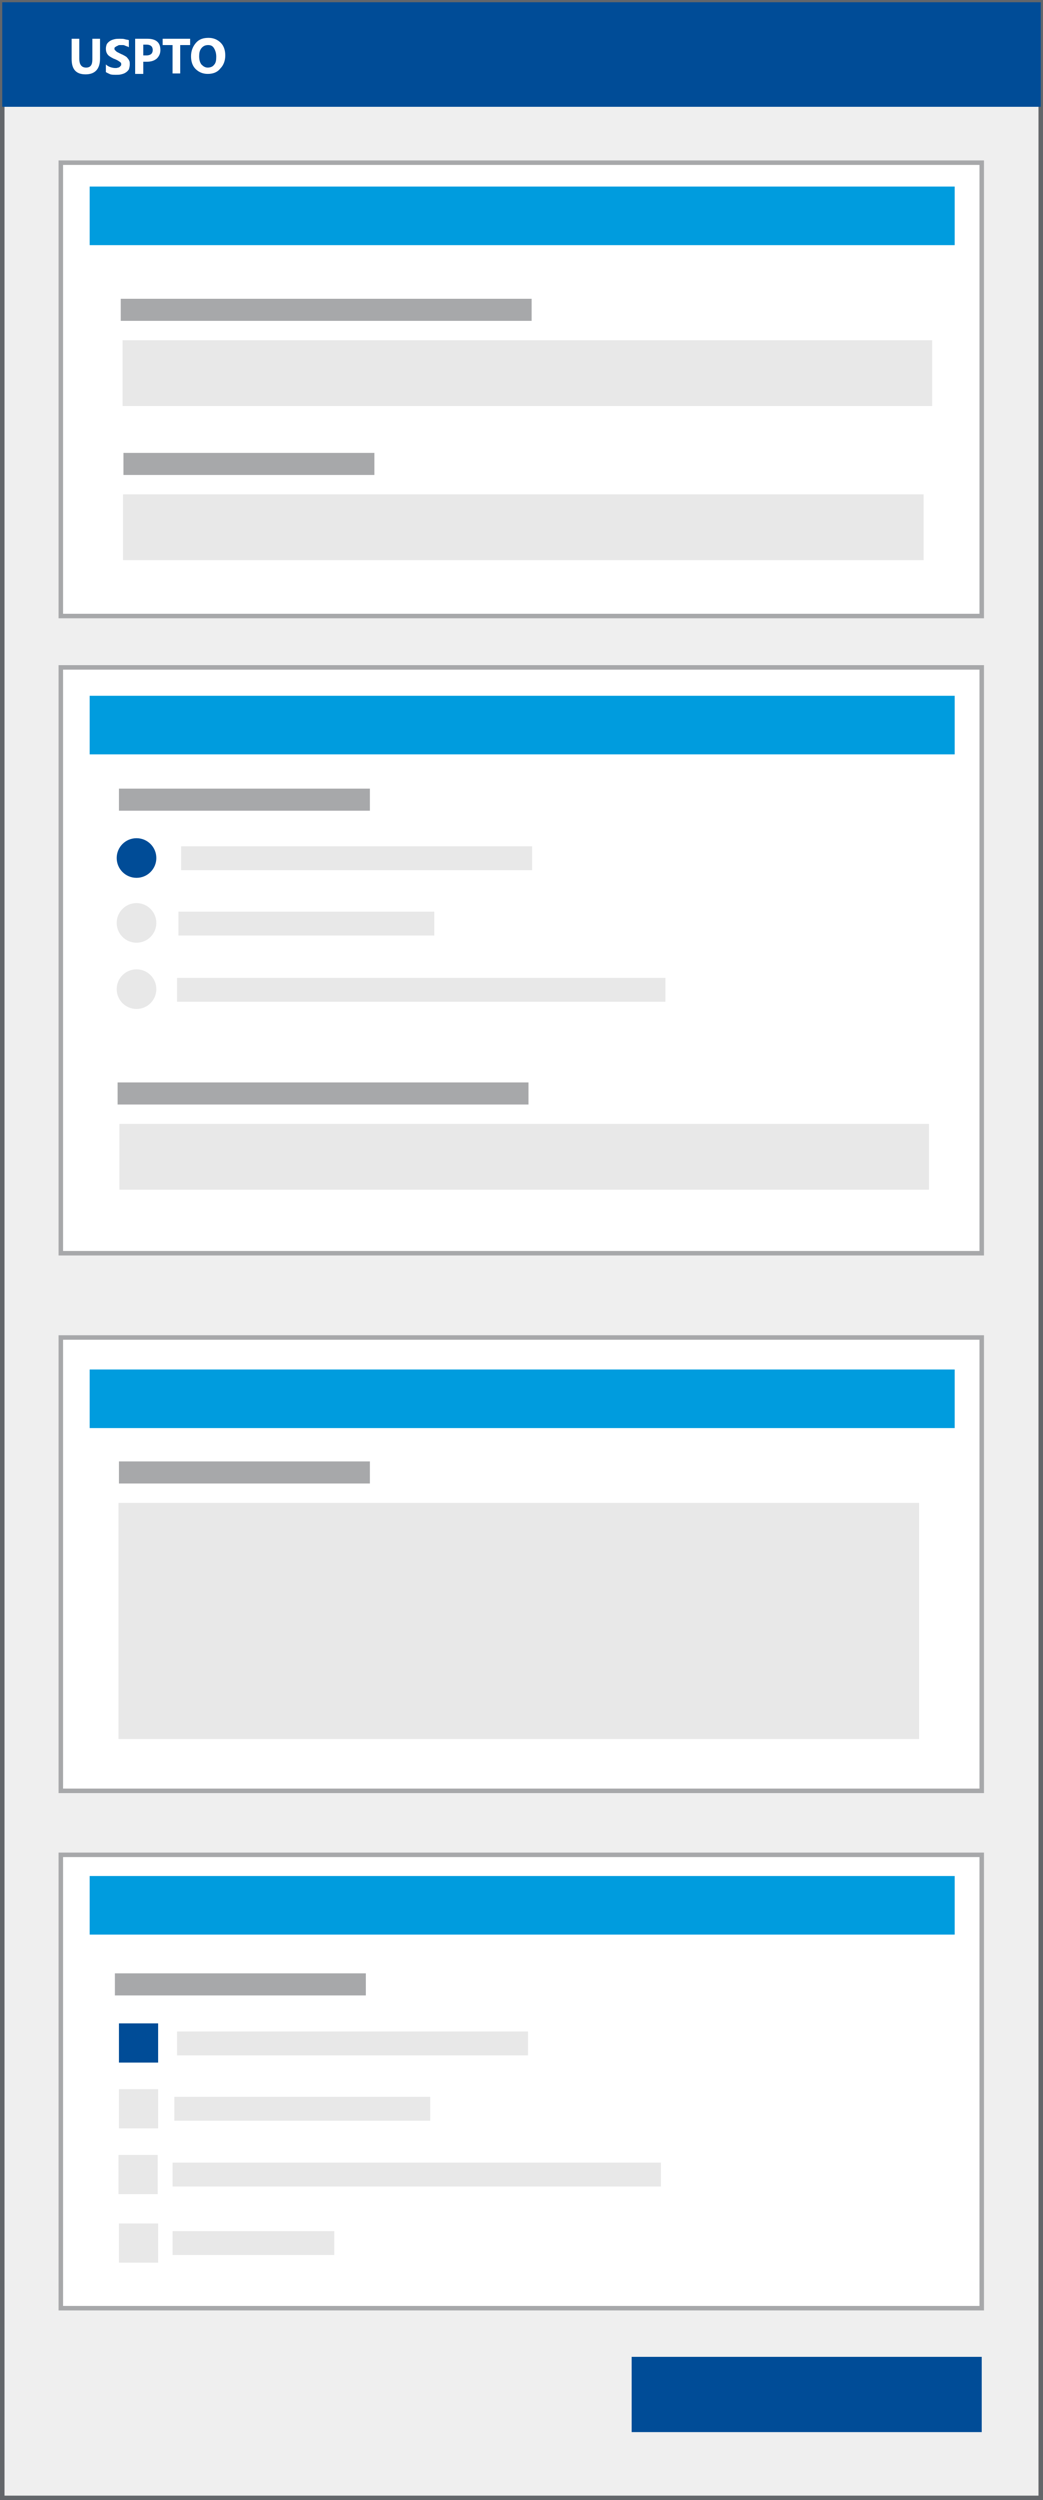 <?xml version="1.0" encoding="utf-8"?>
<!-- Generator: Adobe Illustrator 18.0.0, SVG Export Plug-In . SVG Version: 6.00 Build 0)  -->
<!DOCTYPE svg PUBLIC "-//W3C//DTD SVG 1.1//EN" "http://www.w3.org/Graphics/SVG/1.1/DTD/svg11.dtd">
<svg version="1.1" xmlns="http://www.w3.org/2000/svg" xmlns:xlink="http://www.w3.org/1999/xlink" x="0px" y="0px"
	 viewBox="0 0 231.5 554.8" enable-background="new 0 0 231.5 554.8" xml:space="preserve">
<rect x="0" y="0" width="231.5" height="554.8" fill="#333333" stroke="none"/>
<g id="Hybrid" display="none">
	<rect x="2.3" y="6.1" display="inline" fill="#EFEFEF" stroke="#63666A" stroke-miterlimit="10" width="256.5" height="244.3"/>
	<rect x="2.3" y="6.3" display="inline" fill="#004C97" width="255.9" height="23.2"/>
	<g display="inline">
		<path fill="#FFFFFF" d="M18,18.9c0,2.5-1.2,3.8-3.5,3.8c-2.3,0-3.4-1.2-3.4-3.7v-4.9h1.9V19c0,1.4,0.5,2,1.6,2c1,0,1.6-0.7,1.6-2
			v-4.9H18V18.9z"/>
		<path fill="#FFFFFF" d="M19.4,22.2v-1.9c0.3,0.3,0.7,0.5,1.1,0.6s0.8,0.2,1.2,0.2c0.2,0,0.4,0,0.6-0.1s0.3-0.1,0.4-0.2
			s0.2-0.2,0.3-0.3s0.1-0.2,0.1-0.3c0-0.2,0-0.3-0.1-0.4s-0.2-0.2-0.4-0.4s-0.4-0.2-0.6-0.3s-0.5-0.2-0.7-0.3
			c-0.7-0.3-1.1-0.6-1.5-1s-0.5-0.9-0.5-1.4c0-0.4,0.1-0.8,0.3-1.1s0.4-0.6,0.7-0.8s0.7-0.4,1.1-0.4s0.8-0.1,1.3-0.1
			c0.4,0,0.8,0,1.2,0.1s0.6,0.1,0.9,0.2v1.8c-0.1-0.1-0.3-0.2-0.5-0.3s-0.3-0.1-0.5-0.2s-0.4-0.1-0.5-0.1s-0.3,0-0.5,0
			c-0.2,0-0.4,0-0.6,0.1s-0.3,0.1-0.4,0.2s-0.2,0.2-0.3,0.3s-0.1,0.2-0.1,0.3c0,0.1,0,0.3,0.1,0.4s0.2,0.2,0.3,0.3s0.3,0.2,0.5,0.3
			s0.4,0.2,0.7,0.3c0.3,0.1,0.6,0.3,0.9,0.4s0.5,0.3,0.7,0.5s0.3,0.4,0.4,0.7s0.2,0.6,0.2,0.9c0,0.5-0.1,0.9-0.3,1.2
			s-0.4,0.6-0.7,0.8s-0.7,0.3-1.1,0.4s-0.8,0.1-1.3,0.1c-0.5,0-0.9,0-1.3-0.1S19.7,22.4,19.4,22.2z"/>
		<path fill="#FFFFFF" d="M28.4,19.7v2.9h-1.9v-8.4h3c2.1,0,3.2,0.9,3.2,2.7c0,0.8-0.3,1.5-0.9,2s-1.4,0.8-2.4,0.8H28.4z M28.4,15.6
			v2.6h0.7c1,0,1.5-0.4,1.5-1.3c0-0.9-0.5-1.3-1.5-1.3H28.4z"/>
		<path fill="#FFFFFF" d="M39.8,15.7h-2.4v6.9h-1.9v-6.9h-2.4v-1.5h6.7V15.7z"/>
		<path fill="#FFFFFF" d="M44,22.7c-1.2,0-2.2-0.4-2.9-1.2s-1.1-1.8-1.1-3.1c0-1.3,0.4-2.4,1.2-3.2s1.8-1.2,3.1-1.2
			c1.2,0,2.2,0.4,2.9,1.2s1.1,1.8,1.1,3.1c0,1.3-0.4,2.4-1.2,3.2S45.3,22.7,44,22.7z M44.1,15.6c-0.7,0-1.2,0.2-1.6,0.7
			s-0.6,1.2-0.6,2c0,0.8,0.2,1.5,0.6,2s0.9,0.7,1.5,0.7c0.7,0,1.2-0.2,1.6-0.7s0.6-1.1,0.6-2c0-0.9-0.2-1.5-0.6-2
			S44.7,15.6,44.1,15.6z"/>
	</g>
	<rect x="14.1" y="77.5" display="inline" fill="#FFFFFF" stroke="#A7A8AA" stroke-miterlimit="10" width="233.6" height="157"/>
	<rect x="20.9" y="83.2" display="inline" fill="#009CDE" width="219.3" height="14.1"/>
	<rect x="28.6" y="116.4" display="inline" fill="#E8E8E8" width="204.6" height="15.9"/>
	<rect x="171.5" y="211.6" display="inline" fill="#004C97" width="62" height="15.8"/>
	<rect x="28.2" y="106.4" display="inline" fill="#A7A8AA" width="96.2" height="5.3"/>
	<rect x="28.7" y="149.6" display="inline" fill="#E8E8E8" width="205.5" height="15.9"/>
	<rect x="28.9" y="139.6" display="inline" fill="#A7A8AA" width="58.7" height="5.3"/>
	<rect x="28.7" y="185.3" display="inline" fill="#E8E8E8" width="205.5" height="15.9"/>
	<rect x="28.9" y="175.3" display="inline" fill="#A7A8AA" width="85.2" height="5.3"/>
	<rect x="301.8" y="7.7" display="inline" fill="#EFEFEF" stroke="#63666A" stroke-miterlimit="10" width="256.5" height="534.4"/>
	<rect x="301.8" y="6" display="inline" fill="#004C97" width="255.9" height="23.2"/>
	<g display="inline">
		<path fill="#FFFFFF" d="M317.5,18.6c0,2.5-1.2,3.8-3.5,3.8c-2.3,0-3.4-1.2-3.4-3.7v-4.9h1.9v4.9c0,1.4,0.5,2,1.6,2
			c1,0,1.6-0.7,1.6-2v-4.9h1.9V18.6z"/>
		<path fill="#FFFFFF" d="M318.9,21.9V20c0.3,0.3,0.7,0.5,1.1,0.6s0.8,0.2,1.2,0.2c0.2,0,0.4,0,0.6-0.1s0.3-0.1,0.4-0.2
			s0.2-0.2,0.3-0.3s0.1-0.2,0.1-0.3c0-0.2,0-0.3-0.1-0.4s-0.2-0.2-0.4-0.4s-0.4-0.2-0.6-0.3s-0.5-0.2-0.7-0.3
			c-0.7-0.3-1.1-0.6-1.5-1s-0.5-0.9-0.5-1.4c0-0.4,0.1-0.8,0.3-1.1s0.4-0.6,0.7-0.8s0.7-0.4,1.1-0.4s0.8-0.1,1.3-0.1
			c0.4,0,0.8,0,1.2,0.1s0.6,0.1,0.9,0.2v1.8c-0.1-0.1-0.3-0.2-0.5-0.3s-0.3-0.1-0.5-0.2s-0.4-0.1-0.5-0.1s-0.3,0-0.5,0
			c-0.2,0-0.4,0-0.6,0.1s-0.3,0.1-0.4,0.2s-0.2,0.2-0.3,0.3s-0.1,0.2-0.1,0.3c0,0.1,0,0.3,0.1,0.4s0.2,0.2,0.3,0.3s0.3,0.2,0.5,0.3
			s0.4,0.2,0.7,0.3c0.3,0.1,0.6,0.3,0.9,0.4s0.5,0.3,0.7,0.5s0.3,0.4,0.4,0.7s0.2,0.6,0.2,0.9c0,0.5-0.1,0.9-0.3,1.2
			s-0.4,0.6-0.7,0.8s-0.7,0.3-1.1,0.4s-0.8,0.1-1.3,0.1c-0.5,0-0.9,0-1.3-0.1S319.2,22.1,318.9,21.9z"/>
		<path fill="#FFFFFF" d="M327.9,19.3v2.9H326v-8.4h3c2.1,0,3.2,0.9,3.2,2.7c0,0.8-0.3,1.5-0.9,2s-1.4,0.8-2.4,0.8H327.9z
			 M327.9,15.3v2.6h0.7c1,0,1.5-0.4,1.5-1.3c0-0.9-0.5-1.3-1.5-1.3H327.9z"/>
		<path fill="#FFFFFF" d="M339.3,15.4h-2.4v6.9H335v-6.9h-2.4v-1.5h6.7V15.4z"/>
		<path fill="#FFFFFF" d="M343.5,22.4c-1.2,0-2.2-0.4-2.9-1.2s-1.1-1.8-1.1-3.1c0-1.3,0.4-2.4,1.2-3.2s1.8-1.2,3.1-1.2
			c1.2,0,2.2,0.4,2.9,1.2s1.1,1.8,1.1,3.1c0,1.3-0.4,2.4-1.2,3.2S344.8,22.4,343.5,22.4z M343.6,15.3c-0.7,0-1.2,0.2-1.6,0.7
			s-0.6,1.2-0.6,2c0,0.8,0.2,1.5,0.6,2s0.9,0.7,1.5,0.7c0.7,0,1.2-0.2,1.6-0.7s0.6-1.1,0.6-2c0-0.9-0.2-1.5-0.6-2
			S344.3,15.3,343.6,15.3z"/>
	</g>
	<rect x="313.7" y="77.1" display="inline" fill="#FFFFFF" stroke="#A7A8AA" stroke-miterlimit="10" width="233.6" height="140.4"/>
	<rect x="320.4" y="82.9" display="inline" fill="#009CDE" width="219.3" height="14.1"/>
	<rect x="484.3" y="512.3" display="inline" fill="#004C97" width="62" height="15.8"/>
	<g display="inline">
		<rect x="346.3" y="124.1" fill="#E8E8E8" width="84.9" height="5.8"/>
		<rect x="331.3" y="110.1" fill="#A7A8AA" width="60.7" height="5.3"/>
		<circle fill="#004C97" cx="336.1" cy="126.8" r="4.8"/>
		<rect x="345.7" y="139.8" fill="#E8E8E8" width="61.9" height="5.8"/>
		<circle fill="#E8E8E8" cx="335.5" cy="142.6" r="4.8"/>
		<rect x="345.3" y="155.8" fill="#E8E8E8" width="118.1" height="5.8"/>
		<circle fill="#E8E8E8" cx="335.1" cy="158.6" r="4.8"/>
		<rect x="345.3" y="172.3" fill="#E8E8E8" width="39.1" height="5.8"/>
		<circle fill="#E8E8E8" cx="335.1" cy="175.1" r="4.8"/>
	</g>
	<rect x="601.4" y="12.4" display="inline" fill="#EFEFEF" stroke="#63666A" stroke-miterlimit="10" width="256.5" height="241.1"/>
	<rect x="601.4" y="6.7" display="inline" fill="#004C97" width="255.9" height="23.2"/>
	<g display="inline">
		<path fill="#FFFFFF" d="M617,19.2c0,2.5-1.2,3.8-3.5,3.8c-2.3,0-3.4-1.2-3.4-3.7v-4.9h1.9v4.9c0,1.4,0.5,2,1.6,2
			c1,0,1.6-0.7,1.6-2v-4.9h1.9V19.2z"/>
		<path fill="#FFFFFF" d="M618.4,22.6v-1.9c0.3,0.3,0.7,0.5,1.1,0.6s0.8,0.2,1.2,0.2c0.2,0,0.4,0,0.6-0.1s0.3-0.1,0.4-0.2
			s0.2-0.2,0.3-0.3s0.1-0.2,0.1-0.3c0-0.2,0-0.3-0.1-0.4s-0.2-0.2-0.4-0.4s-0.4-0.2-0.6-0.3s-0.5-0.2-0.7-0.3
			c-0.7-0.3-1.1-0.6-1.5-1s-0.5-0.9-0.5-1.4c0-0.4,0.1-0.8,0.3-1.1s0.4-0.6,0.7-0.8s0.7-0.4,1.1-0.4s0.8-0.1,1.3-0.1
			c0.4,0,0.8,0,1.2,0.1s0.6,0.1,0.9,0.2v1.8c-0.1-0.1-0.3-0.2-0.5-0.3S623,16,622.8,16s-0.4-0.1-0.5-0.1s-0.3,0-0.5,0
			c-0.2,0-0.4,0-0.6,0.1s-0.3,0.1-0.4,0.2s-0.2,0.2-0.3,0.3s-0.1,0.2-0.1,0.3c0,0.1,0,0.3,0.1,0.4s0.2,0.2,0.3,0.3s0.3,0.2,0.5,0.3
			s0.4,0.2,0.7,0.3c0.3,0.1,0.6,0.3,0.9,0.4s0.5,0.3,0.7,0.5s0.3,0.4,0.4,0.7s0.2,0.6,0.2,0.9c0,0.5-0.1,0.9-0.3,1.2
			s-0.4,0.6-0.7,0.8s-0.7,0.3-1.1,0.4s-0.8,0.1-1.3,0.1c-0.5,0-0.9,0-1.3-0.1S618.7,22.7,618.4,22.6z"/>
		<path fill="#FFFFFF" d="M627.4,20v2.9h-1.9v-8.4h3c2.1,0,3.2,0.9,3.2,2.7c0,0.8-0.3,1.5-0.9,2s-1.4,0.8-2.4,0.8H627.4z
			 M627.4,15.9v2.6h0.7c1,0,1.5-0.4,1.5-1.3c0-0.9-0.5-1.3-1.5-1.3H627.4z"/>
		<path fill="#FFFFFF" d="M638.8,16h-2.4v6.9h-1.9V16h-2.4v-1.5h6.7V16z"/>
		<path fill="#FFFFFF" d="M643,23c-1.2,0-2.2-0.4-2.9-1.2S639,20,639,18.8c0-1.3,0.4-2.4,1.2-3.2s1.8-1.2,3.1-1.2
			c1.2,0,2.2,0.4,2.9,1.2s1.1,1.8,1.1,3.1c0,1.3-0.4,2.4-1.2,3.2S644.3,23,643,23z M643.1,16c-0.7,0-1.2,0.2-1.6,0.7s-0.6,1.2-0.6,2
			c0,0.8,0.2,1.5,0.6,2s0.9,0.7,1.5,0.7c0.7,0,1.2-0.2,1.6-0.7s0.6-1.1,0.6-2c0-0.9-0.2-1.5-0.6-2S643.8,16,643.1,16z"/>
	</g>
	<rect x="613.2" y="76.8" display="inline" fill="#FFFFFF" stroke="#A7A8AA" stroke-miterlimit="10" width="233.6" height="157"/>
	<rect x="620" y="82.6" display="inline" fill="#009CDE" width="219.3" height="14.1"/>
	<rect x="770.5" y="211" display="inline" fill="#004C97" width="62" height="15.8"/>
	<rect x="631.4" y="115.3" display="inline" fill="#E8E8E8" width="193.7" height="57.1"/>
	<rect x="630.3" y="105.3" display="inline" fill="#A7A8AA" width="60.7" height="5.3"/>
	<rect x="900.9" y="13.7" display="inline" fill="#EFEFEF" stroke="#63666A" stroke-miterlimit="10" width="256.5" height="240.4"/>
	<rect x="900.9" y="6" display="inline" fill="#004C97" width="255.9" height="23.2"/>
	<g display="inline">
		<path fill="#FFFFFF" d="M916.5,18.6c0,2.5-1.2,3.8-3.5,3.8c-2.3,0-3.4-1.2-3.4-3.7v-4.9h1.9v4.9c0,1.4,0.5,2,1.6,2
			c1,0,1.6-0.7,1.6-2v-4.9h1.9V18.6z"/>
		<path fill="#FFFFFF" d="M917.9,21.9V20c0.3,0.3,0.7,0.5,1.1,0.6s0.8,0.2,1.2,0.2c0.2,0,0.4,0,0.6-0.1s0.3-0.1,0.4-0.2
			s0.2-0.2,0.3-0.3s0.1-0.2,0.1-0.3c0-0.2,0-0.3-0.1-0.4s-0.2-0.2-0.4-0.4s-0.4-0.2-0.6-0.3s-0.5-0.2-0.7-0.3
			c-0.7-0.3-1.1-0.6-1.5-1s-0.5-0.9-0.5-1.4c0-0.4,0.1-0.8,0.3-1.1s0.4-0.6,0.7-0.8s0.7-0.4,1.1-0.4s0.8-0.1,1.3-0.1
			c0.4,0,0.8,0,1.2,0.1s0.6,0.1,0.9,0.2v1.8c-0.1-0.1-0.3-0.2-0.5-0.3s-0.3-0.1-0.5-0.2s-0.4-0.1-0.5-0.1s-0.3,0-0.5,0
			c-0.2,0-0.4,0-0.6,0.1s-0.3,0.1-0.4,0.2s-0.2,0.2-0.3,0.3s-0.1,0.2-0.1,0.3c0,0.1,0,0.3,0.1,0.4s0.2,0.2,0.3,0.3s0.3,0.2,0.5,0.3
			s0.4,0.2,0.7,0.3c0.3,0.1,0.6,0.3,0.9,0.4s0.5,0.3,0.7,0.5s0.3,0.4,0.4,0.7s0.2,0.6,0.2,0.9c0,0.5-0.1,0.9-0.3,1.2
			s-0.4,0.6-0.7,0.8s-0.7,0.3-1.1,0.4s-0.8,0.1-1.3,0.1c-0.5,0-0.9,0-1.3-0.1S918.2,22.1,917.9,21.9z"/>
		<path fill="#FFFFFF" d="M926.9,19.3v2.9h-1.9v-8.4h3c2.1,0,3.2,0.9,3.2,2.7c0,0.8-0.3,1.5-0.9,2s-1.4,0.8-2.4,0.8H926.9z
			 M926.9,15.3v2.6h0.7c1,0,1.5-0.4,1.5-1.3c0-0.9-0.5-1.3-1.5-1.3H926.9z"/>
		<path fill="#FFFFFF" d="M938.3,15.4h-2.4v6.9H934v-6.9h-2.4v-1.5h6.7V15.4z"/>
		<path fill="#FFFFFF" d="M942.6,22.4c-1.2,0-2.2-0.4-2.9-1.2s-1.1-1.8-1.1-3.1c0-1.3,0.4-2.4,1.2-3.2s1.8-1.2,3.1-1.2
			c1.2,0,2.2,0.4,2.9,1.2s1.1,1.8,1.1,3.1c0,1.3-0.4,2.4-1.2,3.2S943.8,22.4,942.6,22.4z M942.6,15.3c-0.7,0-1.2,0.2-1.6,0.7
			s-0.6,1.2-0.6,2c0,0.8,0.2,1.5,0.6,2s0.9,0.7,1.5,0.7c0.7,0,1.2-0.2,1.6-0.7s0.6-1.1,0.6-2c0-0.9-0.2-1.5-0.6-2
			S943.3,15.3,942.6,15.3z"/>
	</g>
	<rect x="912.7" y="78.1" display="inline" fill="#FFFFFF" stroke="#A7A8AA" stroke-miterlimit="10" width="233.6" height="157"/>
	<rect x="919.5" y="83.9" display="inline" fill="#009CDE" width="219.3" height="14.1"/>
	<rect x="1070" y="212.3" display="inline" fill="#004C97" width="62" height="15.8"/>
	<rect x="945.4" y="121.3" display="inline" fill="#E8E8E8" width="108.4" height="5.8"/>
	<rect x="930.4" y="107.3" display="inline" fill="#A7A8AA" width="60.7" height="5.3"/>
	<rect x="944.7" y="137" display="inline" fill="#E8E8E8" width="61.9" height="5.8"/>
	<rect x="944.4" y="153" display="inline" fill="#E8E8E8" width="163.6" height="5.8"/>
	<rect x="944.4" y="169.5" display="inline" fill="#E8E8E8" width="30.7" height="5.8"/>
	<rect x="931.4" y="119.3" display="inline" fill="#004C97" width="9.5" height="9.5"/>
	<rect x="931.4" y="135.2" display="inline" fill="#E8E8E8" width="9.5" height="9.5"/>
	<rect x="931.2" y="151.2" display="inline" fill="#E8E8E8" width="9.5" height="9.5"/>
	<rect x="931.4" y="167.7" display="inline" fill="#E8E8E8" width="9.5" height="9.5"/>
	<path display="inline" fill="#A7A8AA" d="M291.3,95.9c1.1,1.9,1.7,4.1,1.7,6.4c0,2.3-0.6,4.4-1.7,6.4c-1.1,1.9-2.7,3.5-4.6,4.6
		c-1.9,1.1-4.1,1.7-6.4,1.7c-2.3,0-4.4-0.6-6.4-1.7c-1.9-1.1-3.5-2.7-4.6-4.6c-1.1-1.9-1.7-4.1-1.7-6.4c0-2.3,0.6-4.4,1.7-6.4
		c1.1-1.9,2.7-3.5,4.6-4.6c1.9-1.1,4.1-1.7,6.4-1.7c2.3,0,4.4,0.6,6.4,1.7C288.6,92.4,290.2,94,291.3,95.9z M288.9,102.3
		c0-0.3-0.1-0.5-0.3-0.7l-1.5-1.5l-6-6c-0.2-0.2-0.4-0.3-0.7-0.3c-0.3,0-0.5,0.1-0.7,0.3l-1.5,1.5c-0.2,0.2-0.3,0.4-0.3,0.7
		c0,0.3,0.1,0.5,0.3,0.7l3.1,3.1h-8.3c-0.3,0-0.5,0.1-0.7,0.3c-0.2,0.2-0.3,0.5-0.3,0.7v2.1c0,0.3,0.1,0.5,0.3,0.7
		c0.2,0.2,0.5,0.3,0.7,0.3h8.3l-3.1,3.1c-0.2,0.2-0.3,0.5-0.3,0.7s0.1,0.5,0.3,0.7l1.5,1.5c0.2,0.2,0.4,0.3,0.7,0.3
		c0.3,0,0.5-0.1,0.7-0.3l6-6l1.5-1.5C288.8,102.8,288.9,102.6,288.9,102.3z"/>
	<path display="inline" fill="#A7A8AA" d="M590.8,95.9c1.1,1.9,1.7,4.1,1.7,6.4c0,2.3-0.6,4.4-1.7,6.4c-1.1,1.9-2.7,3.5-4.6,4.6
		c-1.9,1.1-4.1,1.7-6.4,1.7c-2.3,0-4.4-0.6-6.4-1.7c-1.9-1.1-3.5-2.7-4.6-4.6c-1.1-1.9-1.7-4.1-1.7-6.4c0-2.3,0.6-4.4,1.7-6.4
		c1.1-1.9,2.7-3.5,4.6-4.6c1.9-1.1,4.1-1.7,6.4-1.7c2.3,0,4.4,0.6,6.4,1.7C588.2,92.4,589.7,94,590.8,95.9z M588.4,102.3
		c0-0.3-0.1-0.5-0.3-0.7l-1.5-1.5l-6-6c-0.2-0.2-0.4-0.3-0.7-0.3c-0.3,0-0.5,0.1-0.7,0.3l-1.5,1.5c-0.2,0.2-0.3,0.4-0.3,0.7
		c0,0.3,0.1,0.5,0.3,0.7l3.1,3.1h-8.3c-0.3,0-0.5,0.1-0.7,0.3c-0.2,0.2-0.3,0.5-0.3,0.7v2.1c0,0.3,0.1,0.5,0.3,0.7
		c0.2,0.2,0.5,0.3,0.7,0.3h8.3l-3.1,3.1c-0.2,0.2-0.3,0.5-0.3,0.7s0.1,0.5,0.3,0.7l1.5,1.5c0.2,0.2,0.4,0.3,0.7,0.3
		c0.3,0,0.5-0.1,0.7-0.3l6-6l1.5-1.5C588.3,102.8,588.4,102.6,588.4,102.3z"/>
	<path display="inline" fill="#A7A8AA" d="M890.4,95.9c1.1,1.9,1.7,4.1,1.7,6.4c0,2.3-0.6,4.4-1.7,6.4c-1.1,1.9-2.7,3.5-4.6,4.6
		c-1.9,1.1-4.1,1.7-6.4,1.7c-2.3,0-4.4-0.6-6.4-1.7c-1.9-1.1-3.5-2.7-4.6-4.6c-1.1-1.9-1.7-4.1-1.7-6.4c0-2.3,0.6-4.4,1.7-6.4
		c1.1-1.9,2.7-3.5,4.6-4.6c1.9-1.1,4.1-1.7,6.4-1.7c2.3,0,4.4,0.6,6.4,1.7C887.7,92.4,889.2,94,890.4,95.9z M887.9,102.3
		c0-0.3-0.1-0.5-0.3-0.7l-1.5-1.5l-6-6c-0.2-0.2-0.4-0.3-0.7-0.3c-0.3,0-0.5,0.1-0.7,0.3l-1.5,1.5c-0.2,0.2-0.3,0.4-0.3,0.7
		c0,0.3,0.1,0.5,0.3,0.7l3.1,3.1H872c-0.3,0-0.5,0.1-0.7,0.3c-0.2,0.2-0.3,0.5-0.3,0.7v2.1c0,0.3,0.1,0.5,0.3,0.7
		c0.2,0.2,0.5,0.3,0.7,0.3h8.3l-3.1,3.1c-0.2,0.2-0.3,0.5-0.3,0.7s0.1,0.5,0.3,0.7l1.5,1.5c0.2,0.2,0.4,0.3,0.7,0.3
		c0.3,0,0.5-0.1,0.7-0.3l6-6l1.5-1.5C887.8,102.8,887.9,102.6,887.9,102.3z"/>
	<g display="inline">
		<polygon fill="#D9D9D6" stroke="#FFFFFF" stroke-miterlimit="10" points="248.3,61 189,61 189,45.4 248.3,45.4 248.3,53.2 		"/>
		<polygon fill="#D9D9D6" stroke="#FFFFFF" stroke-miterlimit="10" points="190.2,61 130.8,61 130.8,45.4 190.2,45.4 198.1,53.2 		
			"/>
		<polygon fill="#D9D9D6" stroke="#FFFFFF" stroke-miterlimit="10" points="132.3,61 72.9,61 72.9,45.4 132.3,45.4 140.2,53.2 		"/>
		<polygon fill="#003865" stroke="#FFFFFF" stroke-miterlimit="10" points="74,61 14.7,61 14.7,45.4 74,45.4 82,53.2 		"/>
	</g>
	
		<rect x="313.7" y="232.7" display="inline" fill="#FFFFFF" stroke="#A7A8AA" stroke-miterlimit="10" width="233.6" height="119.7"/>
	<rect x="320.4" y="238.4" display="inline" fill="#009CDE" width="219.3" height="14.1"/>
	<rect x="331.9" y="271.1" display="inline" fill="#E8E8E8" width="193.7" height="57.1"/>
	<rect x="330.8" y="261.1" display="inline" fill="#A7A8AA" width="60.7" height="5.3"/>
	<g display="inline">
		<rect x="313.7" y="370.8" fill="#FFFFFF" stroke="#A7A8AA" stroke-miterlimit="10" width="233.6" height="126.4"/>
		<rect x="320.4" y="376.6" fill="#009CDE" width="219.3" height="14.1"/>
		<rect x="346.3" y="414" fill="#E8E8E8" width="108.4" height="5.8"/>
		<rect x="331.3" y="400" fill="#A7A8AA" width="60.7" height="5.3"/>
		<rect x="345.7" y="429.7" fill="#E8E8E8" width="61.9" height="5.8"/>
		<rect x="345.3" y="445.7" fill="#E8E8E8" width="163.6" height="5.8"/>
		<rect x="345.3" y="462.2" fill="#E8E8E8" width="30.7" height="5.8"/>
		<rect x="332.3" y="412" fill="#004C97" width="9.5" height="9.5"/>
		<rect x="332.3" y="427.9" fill="#E8E8E8" width="9.5" height="9.5"/>
		<rect x="332.2" y="443.9" fill="#E8E8E8" width="9.5" height="9.5"/>
		<rect x="332.3" y="460.4" fill="#E8E8E8" width="9.5" height="9.5"/>
	</g>
	<g display="inline">
		<polygon fill="#D9D9D6" stroke="#FFFFFF" stroke-miterlimit="10" points="546.6,61 487.3,61 487.3,45.4 546.6,45.4 546.6,53.2 		
			"/>
		<polygon fill="#D9D9D6" stroke="#FFFFFF" stroke-miterlimit="10" points="488.5,61 429.1,61 429.1,45.4 488.5,45.4 496.4,53.2 		
			"/>
		<polygon fill="#003865" stroke="#FFFFFF" stroke-miterlimit="10" points="430.6,61 371.2,61 371.2,45.4 430.6,45.4 438.5,53.2 		
			"/>
		<polygon fill="#D9D9D6" stroke="#FFFFFF" stroke-miterlimit="10" points="372.3,61 313,61 313,45.4 372.3,45.4 380.3,53.2 		"/>
	</g>
	<g display="inline">
		<polygon fill="#D9D9D6" stroke="#FFFFFF" stroke-miterlimit="10" points="846.4,62.6 787.1,62.6 787.1,47 846.4,47 846.4,54.8 		
			"/>
		<polygon fill="#003865" stroke="#FFFFFF" stroke-miterlimit="10" points="788.3,62.6 728.9,62.6 728.9,47 788.3,47 796.2,54.8 		
			"/>
		<polygon fill="#D9D9D6" stroke="#FFFFFF" stroke-miterlimit="10" points="730.4,62.6 671.1,62.6 671.1,47 730.4,47 738.4,54.8 		
			"/>
		<polygon fill="#D9D9D6" stroke="#FFFFFF" stroke-miterlimit="10" points="672.1,62.6 612.8,62.6 612.8,47 672.1,47 680.1,54.8 		
			"/>
	</g>
	<g display="inline">
		<polygon fill="#003865" stroke="#FFFFFF" stroke-miterlimit="10" points="1146.3,62.6 1087,62.6 1087,47 1146.3,47 1146.3,54.8 		
			"/>
		<polygon fill="#D9D9D6" stroke="#FFFFFF" stroke-miterlimit="10" points="1088.2,62.6 1028.8,62.6 1028.8,47 1088.2,47 
			1096.1,54.8 		"/>
		<polygon fill="#D9D9D6" stroke="#FFFFFF" stroke-miterlimit="10" points="1030.3,62.6 971,62.6 971,47 1030.3,47 1038.3,54.8 		
			"/>
		<polygon fill="#D9D9D6" stroke="#FFFFFF" stroke-miterlimit="10" points="972,62.6 912.7,62.6 912.7,47 972,47 980,54.8 		"/>
	</g>
</g>
<g id="Accordian_Form" display="none">
	<rect x="2" y="50.6" display="inline" fill="#EFEFEF" stroke="#63666A" stroke-miterlimit="10" width="256.5" height="217.7"/>
	<rect x="2" y="50.9" display="inline" fill="#004C97" width="255.9" height="23.2"/>
	<g display="inline">
		<path fill="#FFFFFF" d="M17.7,63.5c0,2.5-1.2,3.8-3.5,3.8c-2.3,0-3.4-1.2-3.4-3.7v-4.9h1.9v4.9c0,1.4,0.5,2,1.6,2
			c1,0,1.6-0.7,1.6-2v-4.9h1.9V63.5z"/>
		<path fill="#FFFFFF" d="M19.1,66.8v-1.9c0.3,0.3,0.7,0.5,1.1,0.6s0.8,0.2,1.2,0.2c0.2,0,0.4,0,0.6-0.1s0.3-0.1,0.4-0.2
			s0.2-0.2,0.3-0.3s0.1-0.2,0.1-0.3c0-0.2,0-0.3-0.1-0.4s-0.2-0.2-0.4-0.4s-0.4-0.2-0.6-0.3s-0.5-0.2-0.7-0.3
			c-0.7-0.3-1.1-0.6-1.5-1s-0.5-0.9-0.5-1.4c0-0.4,0.1-0.8,0.3-1.1s0.4-0.6,0.7-0.8s0.7-0.4,1.1-0.4s0.8-0.1,1.3-0.1
			c0.4,0,0.8,0,1.2,0.1s0.6,0.1,0.9,0.2v1.8c-0.1-0.1-0.3-0.2-0.5-0.3s-0.3-0.1-0.5-0.2s-0.4-0.1-0.5-0.1s-0.3,0-0.5,0
			c-0.2,0-0.4,0-0.6,0.1s-0.3,0.1-0.4,0.2s-0.2,0.2-0.3,0.3S21,60.8,21,60.9c0,0.1,0,0.3,0.1,0.4s0.2,0.2,0.3,0.3s0.3,0.2,0.5,0.3
			s0.4,0.2,0.7,0.3c0.3,0.1,0.6,0.3,0.9,0.4s0.5,0.3,0.7,0.5s0.3,0.4,0.4,0.7c0.1,0.3,0.2,0.6,0.2,0.9c0,0.5-0.1,0.9-0.3,1.2
			s-0.4,0.6-0.7,0.8s-0.7,0.3-1.1,0.4s-0.8,0.1-1.3,0.1c-0.5,0-0.9,0-1.3-0.1S19.4,66.9,19.1,66.8z"/>
		<path fill="#FFFFFF" d="M28.1,64.2v2.9h-1.9v-8.4h3c2.1,0,3.2,0.9,3.2,2.7c0,0.8-0.3,1.5-0.9,2S30,64.2,29,64.2H28.1z M28.1,60.2
			v2.6h0.7c1,0,1.5-0.4,1.5-1.3c0-0.9-0.5-1.3-1.5-1.3H28.1z"/>
		<path fill="#FFFFFF" d="M39.5,60.2h-2.4v6.9h-1.9v-6.9h-2.4v-1.5h6.7V60.2z"/>
		<path fill="#FFFFFF" d="M43.7,67.3c-1.2,0-2.2-0.4-2.9-1.2s-1.1-1.8-1.1-3.1c0-1.3,0.4-2.4,1.2-3.2s1.8-1.2,3.1-1.2
			c1.2,0,2.2,0.4,2.9,1.2s1.1,1.8,1.1,3.1c0,1.3-0.4,2.4-1.2,3.2S44.9,67.3,43.7,67.3z M43.8,60.2c-0.7,0-1.2,0.2-1.6,0.7
			s-0.6,1.2-0.6,2c0,0.8,0.2,1.5,0.6,2s0.9,0.7,1.5,0.7c0.7,0,1.2-0.2,1.6-0.7s0.6-1.1,0.6-2c0-0.9-0.2-1.5-0.6-2
			S44.4,60.2,43.8,60.2z"/>
	</g>
	<rect x="13.8" y="92" display="inline" fill="#FFFFFF" stroke="#A7A8AA" stroke-miterlimit="10" width="233.6" height="157"/>
	<rect x="20.6" y="97.8" display="inline" fill="#009CDE" width="219.3" height="14.1"/>
	<rect x="28.3" y="131" display="inline" fill="#E8E8E8" width="204.6" height="15.9"/>
	<rect x="171.2" y="226.2" display="inline" fill="#004C97" width="62" height="15.8"/>
	<rect x="27.9" y="121" display="inline" fill="#A7A8AA" width="96.2" height="5.3"/>
	<rect x="28.4" y="164.2" display="inline" fill="#E8E8E8" width="205.5" height="15.9"/>
	<rect x="28.5" y="154.2" display="inline" fill="#A7A8AA" width="58.7" height="5.3"/>
	<rect x="28.4" y="199.9" display="inline" fill="#E8E8E8" width="205.5" height="15.9"/>
	<rect x="28.5" y="189.9" display="inline" fill="#A7A8AA" width="85.2" height="5.3"/>
	<rect x="301.5" y="50.3" display="inline" fill="#EFEFEF" stroke="#63666A" stroke-miterlimit="10" width="256.5" height="234.4"/>
	<rect x="301.5" y="50.6" display="inline" fill="#004C97" width="255.9" height="23.2"/>
	<g display="inline">
		<path fill="#FFFFFF" d="M317.2,63.1c0,2.5-1.2,3.8-3.5,3.8c-2.3,0-3.4-1.2-3.4-3.7v-4.9h1.9v4.9c0,1.4,0.5,2,1.6,2
			c1,0,1.6-0.7,1.6-2v-4.9h1.9V63.1z"/>
		<path fill="#FFFFFF" d="M318.6,66.5v-1.9c0.3,0.3,0.7,0.5,1.1,0.6s0.8,0.2,1.2,0.2c0.2,0,0.4,0,0.6-0.1s0.3-0.1,0.4-0.2
			s0.2-0.2,0.3-0.3s0.1-0.2,0.1-0.3c0-0.2,0-0.3-0.1-0.4s-0.2-0.2-0.4-0.4s-0.4-0.2-0.6-0.3s-0.5-0.2-0.7-0.3
			c-0.7-0.3-1.1-0.6-1.5-1s-0.5-0.9-0.5-1.4c0-0.4,0.1-0.8,0.3-1.1s0.4-0.6,0.7-0.8s0.7-0.4,1.1-0.4s0.8-0.1,1.3-0.1
			c0.4,0,0.8,0,1.2,0.1s0.6,0.1,0.9,0.2v1.8c-0.1-0.1-0.3-0.2-0.5-0.3s-0.3-0.1-0.5-0.2s-0.4-0.1-0.5-0.1s-0.3,0-0.5,0
			c-0.2,0-0.4,0-0.6,0.1s-0.3,0.1-0.4,0.2s-0.2,0.2-0.3,0.3s-0.1,0.2-0.1,0.3c0,0.1,0,0.3,0.1,0.4s0.2,0.2,0.3,0.3s0.3,0.2,0.5,0.3
			s0.4,0.2,0.7,0.3c0.3,0.1,0.6,0.3,0.9,0.4s0.5,0.3,0.7,0.5s0.3,0.4,0.4,0.7s0.2,0.6,0.2,0.9c0,0.5-0.1,0.9-0.3,1.2
			s-0.4,0.6-0.7,0.8s-0.7,0.3-1.1,0.4s-0.8,0.1-1.3,0.1c-0.5,0-0.9,0-1.3-0.1S318.9,66.6,318.6,66.5z"/>
		<path fill="#FFFFFF" d="M327.6,63.9v2.9h-1.9v-8.4h3c2.1,0,3.2,0.9,3.2,2.7c0,0.8-0.3,1.5-0.9,2s-1.4,0.8-2.4,0.8H327.6z
			 M327.6,59.8v2.6h0.7c1,0,1.5-0.4,1.5-1.3c0-0.9-0.5-1.3-1.5-1.3H327.6z"/>
		<path fill="#FFFFFF" d="M339,59.9h-2.4v6.9h-1.9v-6.9h-2.4v-1.5h6.7V59.9z"/>
		<path fill="#FFFFFF" d="M343.2,66.9c-1.2,0-2.2-0.4-2.9-1.2s-1.1-1.8-1.1-3.1c0-1.3,0.4-2.4,1.2-3.2s1.8-1.2,3.1-1.2
			c1.2,0,2.2,0.4,2.9,1.2s1.1,1.8,1.1,3.1c0,1.3-0.4,2.4-1.2,3.2S344.5,66.9,343.2,66.9z M343.3,59.9c-0.7,0-1.2,0.2-1.6,0.7
			s-0.6,1.2-0.6,2c0,0.8,0.2,1.5,0.6,2s0.9,0.7,1.5,0.7c0.7,0,1.2-0.2,1.6-0.7s0.6-1.1,0.6-2c0-0.9-0.2-1.5-0.6-2
			S344,59.9,343.3,59.9z"/>
	</g>
	
		<rect x="313.4" y="129.7" display="inline" fill="#FFFFFF" stroke="#A7A8AA" stroke-miterlimit="10" width="233.6" height="140.4"/>
	<rect x="320.1" y="135.5" display="inline" fill="#009CDE" width="219.3" height="14.1"/>
	<rect x="470.7" y="243.9" display="inline" fill="#004C97" width="62" height="15.8"/>
	<g display="inline">
		<rect x="346" y="176.6" fill="#E8E8E8" width="84.9" height="5.8"/>
		<rect x="331" y="162.6" fill="#A7A8AA" width="60.7" height="5.3"/>
		<circle fill="#004C97" cx="335.8" cy="179.4" r="4.8"/>
		<rect x="345.4" y="192.4" fill="#E8E8E8" width="61.9" height="5.8"/>
		<circle fill="#004C97" cx="335.2" cy="195.1" r="4.8"/>
		<rect x="345" y="208.4" fill="#E8E8E8" width="118.1" height="5.8"/>
		<circle fill="#004C97" cx="334.8" cy="211.1" r="4.8"/>
		<rect x="345" y="224.9" fill="#E8E8E8" width="39.1" height="5.8"/>
		<circle fill="#004C97" cx="334.8" cy="227.6" r="4.8"/>
	</g>
	<rect x="601" y="51" display="inline" fill="#EFEFEF" stroke="#63666A" stroke-miterlimit="10" width="256.5" height="287.1"/>
	<rect x="601" y="51.2" display="inline" fill="#004C97" width="255.9" height="23.2"/>
	<g display="inline">
		<path fill="#FFFFFF" d="M616.7,63.8c0,2.5-1.2,3.8-3.5,3.8c-2.3,0-3.4-1.2-3.4-3.7V59h1.9v4.9c0,1.4,0.5,2,1.6,2
			c1,0,1.6-0.7,1.6-2V59h1.9V63.8z"/>
		<path fill="#FFFFFF" d="M618.1,67.1v-1.9c0.3,0.3,0.7,0.5,1.1,0.6s0.8,0.2,1.2,0.2c0.2,0,0.4,0,0.6-0.1s0.3-0.1,0.4-0.2
			s0.2-0.2,0.3-0.3s0.1-0.2,0.1-0.3c0-0.2,0-0.3-0.1-0.4s-0.2-0.2-0.4-0.4s-0.4-0.2-0.6-0.3s-0.5-0.2-0.7-0.3
			c-0.7-0.3-1.1-0.6-1.5-1s-0.5-0.9-0.5-1.4c0-0.4,0.1-0.8,0.3-1.1s0.4-0.6,0.7-0.8s0.7-0.4,1.1-0.4s0.8-0.1,1.3-0.1
			c0.4,0,0.8,0,1.2,0.1s0.6,0.1,0.9,0.2V61c-0.1-0.1-0.3-0.2-0.5-0.3s-0.3-0.1-0.5-0.2s-0.4-0.1-0.5-0.1s-0.3,0-0.5,0
			c-0.2,0-0.4,0-0.6,0.1s-0.3,0.1-0.4,0.2s-0.2,0.2-0.3,0.3s-0.1,0.2-0.1,0.3c0,0.1,0,0.3,0.1,0.4s0.2,0.2,0.3,0.3s0.3,0.2,0.5,0.3
			s0.4,0.2,0.7,0.3c0.3,0.1,0.6,0.3,0.9,0.4s0.5,0.3,0.7,0.5s0.3,0.4,0.4,0.7c0.1,0.3,0.2,0.6,0.2,0.9c0,0.5-0.1,0.9-0.3,1.2
			s-0.4,0.6-0.7,0.8s-0.7,0.3-1.1,0.4s-0.8,0.1-1.3,0.1c-0.5,0-0.9,0-1.3-0.1S618.4,67.3,618.1,67.1z"/>
		<path fill="#FFFFFF" d="M627.1,64.5v2.9h-1.9V59h3c2.1,0,3.2,0.9,3.2,2.7c0,0.8-0.3,1.5-0.9,2c-0.6,0.5-1.4,0.8-2.4,0.8H627.1z
			 M627.1,60.5v2.6h0.7c1,0,1.5-0.4,1.5-1.3c0-0.9-0.5-1.3-1.5-1.3H627.1z"/>
		<path fill="#FFFFFF" d="M638.5,60.6h-2.4v6.9h-1.9v-6.9h-2.4V59h6.7V60.6z"/>
		<path fill="#FFFFFF" d="M642.7,67.6c-1.2,0-2.2-0.4-2.9-1.2s-1.1-1.8-1.1-3.1c0-1.3,0.4-2.4,1.2-3.2s1.8-1.2,3.1-1.2
			c1.2,0,2.2,0.4,2.9,1.2s1.1,1.8,1.1,3.1c0,1.3-0.4,2.4-1.2,3.2S644,67.6,642.7,67.6z M642.8,60.5c-0.7,0-1.2,0.2-1.6,0.7
			s-0.6,1.2-0.6,2c0,0.8,0.2,1.5,0.6,2s0.9,0.7,1.5,0.7c0.7,0,1.2-0.2,1.6-0.7s0.6-1.1,0.6-2c0-0.9-0.2-1.5-0.6-2
			S643.5,60.5,642.8,60.5z"/>
	</g>
	<rect x="612.9" y="161.4" display="inline" fill="#FFFFFF" stroke="#A7A8AA" stroke-miterlimit="10" width="233.6" height="157"/>
	<rect x="619.7" y="167.1" display="inline" fill="#009CDE" width="219.3" height="14.1"/>
	<rect x="770.2" y="295.5" display="inline" fill="#004C97" width="62" height="15.8"/>
	<rect x="631.1" y="199.8" display="inline" fill="#E8E8E8" width="193.7" height="57.1"/>
	<rect x="630" y="189.8" display="inline" fill="#A7A8AA" width="60.7" height="5.3"/>
	<rect x="900.6" y="50.3" display="inline" fill="#EFEFEF" stroke="#63666A" stroke-miterlimit="10" width="256.5" height="332.4"/>
	<rect x="900.6" y="50.6" display="inline" fill="#004C97" width="255.9" height="23.2"/>
	<g display="inline">
		<path fill="#FFFFFF" d="M916.2,63.1c0,2.5-1.2,3.8-3.5,3.8c-2.3,0-3.4-1.2-3.4-3.7v-4.9h1.9v4.9c0,1.4,0.5,2,1.6,2
			c1,0,1.6-0.7,1.6-2v-4.9h1.9V63.1z"/>
		<path fill="#FFFFFF" d="M917.6,66.5v-1.9c0.3,0.3,0.7,0.5,1.1,0.6s0.8,0.2,1.2,0.2c0.2,0,0.4,0,0.6-0.1s0.3-0.1,0.4-0.2
			s0.2-0.2,0.3-0.3s0.1-0.2,0.1-0.3c0-0.2,0-0.3-0.1-0.4s-0.2-0.2-0.4-0.4s-0.4-0.2-0.6-0.3s-0.5-0.2-0.7-0.3
			c-0.7-0.3-1.1-0.6-1.5-1s-0.5-0.9-0.5-1.4c0-0.4,0.1-0.8,0.3-1.1s0.4-0.6,0.7-0.8s0.7-0.4,1.1-0.4s0.8-0.1,1.3-0.1
			c0.4,0,0.8,0,1.2,0.1s0.6,0.1,0.9,0.2v1.8c-0.1-0.1-0.3-0.2-0.5-0.3s-0.3-0.1-0.5-0.2s-0.4-0.1-0.5-0.1s-0.3,0-0.5,0
			c-0.2,0-0.4,0-0.6,0.1s-0.3,0.1-0.4,0.2s-0.2,0.2-0.3,0.3s-0.1,0.2-0.1,0.3c0,0.1,0,0.3,0.1,0.4s0.2,0.2,0.3,0.3s0.3,0.2,0.5,0.3
			s0.4,0.2,0.7,0.3c0.3,0.1,0.6,0.3,0.9,0.4s0.5,0.3,0.7,0.5s0.3,0.4,0.4,0.7s0.2,0.6,0.2,0.9c0,0.5-0.1,0.9-0.3,1.2
			s-0.4,0.6-0.7,0.8s-0.7,0.3-1.1,0.4s-0.8,0.1-1.3,0.1c-0.5,0-0.9,0-1.3-0.1S917.9,66.6,917.6,66.5z"/>
		<path fill="#FFFFFF" d="M926.6,63.9v2.9h-1.9v-8.4h3c2.1,0,3.2,0.9,3.2,2.7c0,0.8-0.3,1.5-0.9,2s-1.4,0.8-2.4,0.8H926.6z
			 M926.6,59.8v2.6h0.7c1,0,1.5-0.4,1.5-1.3c0-0.9-0.5-1.3-1.5-1.3H926.6z"/>
		<path fill="#FFFFFF" d="M938,59.9h-2.4v6.9h-1.9v-6.9h-2.4v-1.5h6.7V59.9z"/>
		<path fill="#FFFFFF" d="M942.3,66.9c-1.2,0-2.2-0.4-2.9-1.2s-1.1-1.8-1.1-3.1c0-1.3,0.4-2.4,1.2-3.2s1.8-1.2,3.1-1.2
			c1.2,0,2.2,0.4,2.9,1.2s1.1,1.8,1.1,3.1c0,1.3-0.4,2.4-1.2,3.2S943.5,66.9,942.3,66.9z M942.3,59.9c-0.7,0-1.2,0.2-1.6,0.7
			s-0.6,1.2-0.6,2c0,0.8,0.2,1.5,0.6,2s0.9,0.7,1.5,0.7c0.7,0,1.2-0.2,1.6-0.7s0.6-1.1,0.6-2c0-0.9-0.2-1.5-0.6-2
			S943,59.9,942.3,59.9z"/>
	</g>
	<rect x="912.4" y="206.7" display="inline" fill="#FFFFFF" stroke="#A7A8AA" stroke-miterlimit="10" width="233.6" height="157"/>
	<rect x="919.2" y="212.5" display="inline" fill="#009CDE" width="219.3" height="14.1"/>
	<rect x="1069.7" y="340.9" display="inline" fill="#004C97" width="62" height="15.8"/>
	<rect x="945.1" y="249.8" display="inline" fill="#E8E8E8" width="108.4" height="5.8"/>
	<rect x="930.1" y="235.8" display="inline" fill="#A7A8AA" width="60.7" height="5.3"/>
	<rect x="944.4" y="265.6" display="inline" fill="#E8E8E8" width="61.9" height="5.8"/>
	<rect x="944.1" y="281.6" display="inline" fill="#E8E8E8" width="163.6" height="5.8"/>
	<rect x="944.1" y="298.1" display="inline" fill="#E8E8E8" width="30.7" height="5.8"/>
	<rect x="931.1" y="247.8" display="inline" fill="#004C97" width="9.5" height="9.5"/>
	<rect x="931.1" y="263.8" display="inline" fill="#E8E8E8" width="9.5" height="9.5"/>
	<rect x="930.9" y="279.7" display="inline" fill="#E8E8E8" width="9.5" height="9.5"/>
	<rect x="931.1" y="296.2" display="inline" fill="#E8E8E8" width="9.5" height="9.5"/>
	<path display="inline" fill="#A7A8AA" d="M291,140.5c1.1,1.9,1.7,4.1,1.7,6.4c0,2.3-0.6,4.4-1.7,6.4c-1.1,1.9-2.7,3.5-4.6,4.6
		c-1.9,1.1-4.1,1.7-6.4,1.7c-2.3,0-4.4-0.6-6.4-1.7c-1.9-1.1-3.5-2.7-4.6-4.6c-1.1-1.9-1.7-4.1-1.7-6.4c0-2.3,0.6-4.4,1.7-6.4
		c1.1-1.9,2.7-3.5,4.6-4.6c1.9-1.1,4.1-1.7,6.4-1.7c2.3,0,4.4,0.6,6.4,1.7C288.3,137,289.9,138.5,291,140.5z M288.6,146.8
		c0-0.3-0.1-0.5-0.3-0.7l-1.5-1.5l-6-6c-0.2-0.2-0.4-0.3-0.7-0.3c-0.3,0-0.5,0.1-0.7,0.3l-1.5,1.5c-0.2,0.2-0.3,0.4-0.3,0.7
		c0,0.3,0.1,0.5,0.3,0.7l3.1,3.1h-8.3c-0.3,0-0.5,0.1-0.7,0.3c-0.2,0.2-0.3,0.5-0.3,0.7v2.1c0,0.3,0.1,0.5,0.3,0.7
		c0.2,0.2,0.5,0.3,0.7,0.3h8.3l-3.1,3.1c-0.2,0.2-0.3,0.5-0.3,0.7c0,0.3,0.1,0.5,0.3,0.7l1.5,1.5c0.2,0.2,0.4,0.3,0.7,0.3
		c0.3,0,0.5-0.1,0.7-0.3l6-6l1.5-1.5C288.5,147.4,288.6,147.1,288.6,146.8z"/>
	<path display="inline" fill="#A7A8AA" d="M590.5,140.5c1.1,1.9,1.7,4.1,1.7,6.4c0,2.3-0.6,4.4-1.7,6.4c-1.1,1.9-2.7,3.5-4.6,4.6
		c-1.9,1.1-4.1,1.7-6.4,1.7c-2.3,0-4.4-0.6-6.4-1.7c-1.9-1.1-3.5-2.7-4.6-4.6c-1.1-1.9-1.7-4.1-1.7-6.4c0-2.3,0.6-4.4,1.7-6.4
		c1.1-1.9,2.7-3.5,4.6-4.6c1.9-1.1,4.1-1.7,6.4-1.7c2.3,0,4.4,0.6,6.4,1.7C587.9,137,589.4,138.5,590.5,140.5z M588.1,146.8
		c0-0.3-0.1-0.5-0.3-0.7l-1.5-1.5l-6-6c-0.2-0.2-0.4-0.3-0.7-0.3c-0.3,0-0.5,0.1-0.7,0.3l-1.5,1.5c-0.2,0.2-0.3,0.4-0.3,0.7
		c0,0.3,0.1,0.5,0.3,0.7l3.1,3.1h-8.3c-0.3,0-0.5,0.1-0.7,0.3c-0.2,0.2-0.3,0.5-0.3,0.7v2.1c0,0.3,0.1,0.5,0.3,0.7
		c0.2,0.2,0.5,0.3,0.7,0.3h8.3l-3.1,3.1c-0.2,0.2-0.3,0.5-0.3,0.7c0,0.3,0.1,0.5,0.3,0.7l1.5,1.5c0.2,0.2,0.4,0.3,0.7,0.3
		c0.3,0,0.5-0.1,0.7-0.3l6-6l1.5-1.5C588,147.4,588.1,147.1,588.1,146.8z"/>
	<path display="inline" fill="#A7A8AA" d="M890.1,140.5c1.1,1.9,1.7,4.1,1.7,6.4c0,2.3-0.6,4.4-1.7,6.4c-1.1,1.9-2.7,3.5-4.6,4.6
		c-1.9,1.1-4.1,1.7-6.4,1.7c-2.3,0-4.4-0.6-6.4-1.7c-1.9-1.1-3.5-2.7-4.6-4.6c-1.1-1.9-1.7-4.1-1.7-6.4c0-2.3,0.6-4.4,1.7-6.4
		c1.1-1.9,2.7-3.5,4.6-4.6c1.9-1.1,4.1-1.7,6.4-1.7c2.3,0,4.4,0.6,6.4,1.7C887.4,137,888.9,138.5,890.1,140.5z M887.6,146.8
		c0-0.3-0.1-0.5-0.3-0.7l-1.5-1.5l-6-6c-0.2-0.2-0.4-0.3-0.7-0.3c-0.3,0-0.5,0.1-0.7,0.3l-1.5,1.5c-0.2,0.2-0.3,0.4-0.3,0.7
		c0,0.3,0.1,0.5,0.3,0.7l3.1,3.1h-8.3c-0.3,0-0.5,0.1-0.7,0.3c-0.2,0.2-0.3,0.5-0.3,0.7v2.1c0,0.3,0.1,0.5,0.3,0.7
		c0.2,0.2,0.5,0.3,0.7,0.3h8.3l-3.1,3.1c-0.2,0.2-0.3,0.5-0.3,0.7c0,0.3,0.1,0.5,0.3,0.7l1.5,1.5c0.2,0.2,0.4,0.3,0.7,0.3
		c0.3,0,0.5-0.1,0.7-0.3l6-6l1.5-1.5C887.5,147.4,887.6,147.1,887.6,146.8z"/>
	<g display="inline">
		<rect x="312.7" y="85.8" fill="#FFFFFF" stroke="#A7A8AA" stroke-miterlimit="10" width="233.6" height="27"/>
		<rect x="319.4" y="92.2" fill="#009CDE" width="219.8" height="14.1"/>
		<rect x="319.4" y="92.2" fill="#003865" width="17.4" height="14.1"/>
	</g>
	<g display="inline">
		<rect x="614.4" y="84.3" fill="#FFFFFF" stroke="#A7A8AA" stroke-miterlimit="10" width="233.6" height="27"/>
		<rect x="621.2" y="90.6" fill="#009CDE" width="219.8" height="14.1"/>
		<rect x="621.2" y="90.6" fill="#003865" width="17.4" height="14.1"/>
	</g>
	<g display="inline">
		<rect x="613.7" y="121.3" fill="#FFFFFF" stroke="#A7A8AA" stroke-miterlimit="10" width="233.6" height="27"/>
		<rect x="620.4" y="127.7" fill="#009CDE" width="219.8" height="14.1"/>
		<rect x="620.4" y="127.7" fill="#003865" width="17.4" height="14.1"/>
	</g>
	<g display="inline">
		<rect x="912.4" y="85.8" fill="#FFFFFF" stroke="#A7A8AA" stroke-miterlimit="10" width="233.6" height="27"/>
		<rect x="919.1" y="92.2" fill="#009CDE" width="219.8" height="14.1"/>
		<rect x="919.1" y="92.2" fill="#003865" width="17.4" height="14.1"/>
	</g>
	<g display="inline">
		<rect x="911.6" y="122.9" fill="#FFFFFF" stroke="#A7A8AA" stroke-miterlimit="10" width="233.6" height="27"/>
		<rect x="918.3" y="129.2" fill="#009CDE" width="219.8" height="14.1"/>
		<rect x="918.3" y="129.2" fill="#003865" width="17.4" height="14.1"/>
	</g>
	<g display="inline">
		<rect x="912.4" y="163.6" fill="#FFFFFF" stroke="#A7A8AA" stroke-miterlimit="10" width="233.6" height="27"/>
		<rect x="919.1" y="170" fill="#009CDE" width="219.8" height="14.1"/>
		<rect x="919.1" y="170" fill="#003865" width="17.4" height="14.1"/>
	</g>
</g>
<g id="Wizard" display="none">
	<g display="inline">
		<rect x="4.6" y="6.4" fill="#EFEFEF" stroke="#63666A" stroke-miterlimit="10" width="256.5" height="243.7"/>
		<rect x="4.6" y="6.7" fill="#004C97" width="255.9" height="23.2"/>
		<g>
			<path fill="#FFFFFF" d="M20.2,19.2c0,2.5-1.2,3.8-3.5,3.8c-2.3,0-3.4-1.2-3.4-3.7v-4.9h1.9v4.9c0,1.4,0.5,2,1.6,2
				c1,0,1.6-0.7,1.6-2v-4.9h1.9V19.2z"/>
			<path fill="#FFFFFF" d="M21.6,22.5v-1.9c0.3,0.3,0.7,0.5,1.1,0.6s0.8,0.2,1.2,0.2c0.2,0,0.4,0,0.6-0.1s0.3-0.1,0.4-0.2
				s0.2-0.2,0.3-0.3s0.1-0.2,0.1-0.3c0-0.2,0-0.3-0.1-0.4S25,20,24.8,19.9s-0.4-0.2-0.6-0.3s-0.5-0.2-0.7-0.3
				c-0.7-0.3-1.1-0.6-1.5-1s-0.5-0.9-0.5-1.4c0-0.4,0.1-0.8,0.3-1.1s0.4-0.6,0.7-0.8s0.7-0.4,1.1-0.4s0.8-0.1,1.3-0.1
				c0.4,0,0.8,0,1.2,0.1s0.6,0.1,0.9,0.2v1.8c-0.1-0.1-0.3-0.2-0.5-0.3S26.2,16,26,15.9s-0.4-0.1-0.5-0.1s-0.3,0-0.5,0
				c-0.2,0-0.4,0-0.6,0.1S24.1,16,24,16s-0.2,0.2-0.3,0.3s-0.1,0.2-0.1,0.3c0,0.1,0,0.3,0.1,0.4s0.2,0.2,0.3,0.3s0.3,0.2,0.5,0.3
				s0.4,0.2,0.7,0.3c0.3,0.1,0.6,0.3,0.9,0.4s0.5,0.3,0.7,0.5s0.3,0.4,0.4,0.7s0.2,0.6,0.2,0.9c0,0.5-0.1,0.9-0.3,1.2
				s-0.4,0.6-0.7,0.8s-0.7,0.3-1.1,0.4S24.5,23,24,23c-0.5,0-0.9,0-1.3-0.1S21.9,22.7,21.6,22.5z"/>
			<path fill="#FFFFFF" d="M30.6,20v2.9h-1.9v-8.4h3c2.1,0,3.2,0.9,3.2,2.7c0,0.8-0.3,1.5-0.9,2S32.6,20,31.5,20H30.6z M30.6,15.9
				v2.6h0.7c1,0,1.5-0.4,1.5-1.3c0-0.9-0.5-1.3-1.5-1.3H30.6z"/>
			<path fill="#FFFFFF" d="M42,16h-2.4v6.9h-1.9V16h-2.4v-1.5H42V16z"/>
			<path fill="#FFFFFF" d="M46.2,23c-1.2,0-2.2-0.4-2.9-1.2s-1.1-1.8-1.1-3.1c0-1.3,0.4-2.4,1.2-3.2s1.8-1.2,3.1-1.2
				c1.2,0,2.2,0.4,2.9,1.2s1.1,1.8,1.1,3.1c0,1.3-0.4,2.4-1.2,3.2S47.5,23,46.2,23z M46.3,15.9c-0.7,0-1.2,0.2-1.6,0.7
				s-0.6,1.2-0.6,2c0,0.8,0.2,1.5,0.6,2s0.9,0.7,1.5,0.7c0.7,0,1.2-0.2,1.6-0.7s0.6-1.1,0.6-2c0-0.9-0.2-1.5-0.6-2
				S47,15.9,46.3,15.9z"/>
		</g>
		<rect x="16.4" y="73.8" fill="#FFFFFF" stroke="#A7A8AA" stroke-miterlimit="10" width="233.6" height="157"/>
		<rect x="23.2" y="79.5" fill="#009CDE" width="219.3" height="14.1"/>
		<rect x="30.8" y="112.7" fill="#E8E8E8" width="204.6" height="15.9"/>
		<rect x="173.7" y="207.9" fill="#004C97" width="62" height="15.8"/>
		<rect x="30.4" y="102.7" fill="#A7A8AA" width="96.2" height="5.3"/>
		<rect x="31" y="146" fill="#E8E8E8" width="205.5" height="15.9"/>
		<rect x="31.1" y="136" fill="#A7A8AA" width="58.7" height="5.3"/>
		<rect x="31" y="181.6" fill="#E8E8E8" width="205.5" height="15.9"/>
		<rect x="31.1" y="171.6" fill="#A7A8AA" width="85.2" height="5.3"/>
		<polygon fill="#D9D9D6" stroke="#FFFFFF" stroke-miterlimit="10" points="250,56.1 190.7,56.1 190.7,40.5 250,40.5 250,48.3 		"/>
		<polygon fill="#D9D9D6" stroke="#FFFFFF" stroke-miterlimit="10" points="191.9,56.1 132.5,56.1 132.5,40.5 191.9,40.5 
			199.8,48.3 		"/>
		<polygon fill="#D9D9D6" stroke="#FFFFFF" stroke-miterlimit="10" points="134,56.1 74.7,56.1 74.7,40.5 134,40.5 142,48.3 		"/>
		<polygon fill="#003865" stroke="#FFFFFF" stroke-miterlimit="10" points="75.7,56.1 16.4,56.1 16.4,40.5 75.7,40.5 83.7,48.3 		
			"/>
	</g>
	<g display="inline">
		<rect x="304.1" y="6.1" fill="#EFEFEF" stroke="#63666A" stroke-miterlimit="10" width="256.5" height="243.7"/>
		<rect x="304.1" y="6.3" fill="#004C97" width="255.9" height="23.2"/>
		<g>
			<path fill="#FFFFFF" d="M319.7,18.9c0,2.5-1.2,3.8-3.5,3.8c-2.3,0-3.4-1.2-3.4-3.7v-4.9h1.9V19c0,1.4,0.5,2,1.6,2
				c1,0,1.6-0.7,1.6-2v-4.9h1.9V18.9z"/>
			<path fill="#FFFFFF" d="M321.1,22.2v-1.9c0.3,0.3,0.7,0.5,1.1,0.6s0.8,0.2,1.2,0.2c0.2,0,0.4,0,0.6-0.1s0.3-0.1,0.4-0.2
				s0.2-0.2,0.3-0.3s0.1-0.2,0.1-0.3c0-0.2,0-0.3-0.1-0.4s-0.2-0.2-0.4-0.4s-0.4-0.2-0.6-0.3s-0.5-0.2-0.7-0.3
				c-0.7-0.3-1.1-0.6-1.5-1s-0.5-0.9-0.5-1.4c0-0.4,0.1-0.8,0.3-1.1s0.4-0.6,0.7-0.8s0.7-0.4,1.1-0.4s0.8-0.1,1.3-0.1
				c0.4,0,0.8,0,1.2,0.1s0.6,0.1,0.9,0.2v1.8c-0.1-0.1-0.3-0.2-0.5-0.3s-0.3-0.1-0.5-0.2s-0.4-0.1-0.5-0.1s-0.3,0-0.5,0
				c-0.2,0-0.4,0-0.6,0.1s-0.3,0.1-0.4,0.2s-0.2,0.2-0.3,0.3s-0.1,0.2-0.1,0.3c0,0.1,0,0.3,0.1,0.4s0.2,0.2,0.3,0.3s0.3,0.2,0.5,0.3
				s0.4,0.2,0.7,0.3c0.3,0.1,0.6,0.3,0.9,0.4s0.5,0.3,0.7,0.5s0.3,0.4,0.4,0.7s0.2,0.6,0.2,0.9c0,0.5-0.1,0.9-0.3,1.2
				s-0.4,0.6-0.7,0.8s-0.7,0.3-1.1,0.4s-0.8,0.1-1.3,0.1c-0.5,0-0.9,0-1.3-0.1S321.4,22.4,321.1,22.2z"/>
			<path fill="#FFFFFF" d="M330.1,19.6v2.9h-1.9v-8.4h3c2.1,0,3.2,0.9,3.2,2.7c0,0.8-0.3,1.5-0.9,2s-1.4,0.8-2.4,0.8H330.1z
				 M330.1,15.6v2.6h0.7c1,0,1.5-0.4,1.5-1.3c0-0.9-0.5-1.3-1.5-1.3H330.1z"/>
			<path fill="#FFFFFF" d="M341.5,15.7h-2.4v6.9h-1.9v-6.9h-2.4v-1.5h6.7V15.7z"/>
			<path fill="#FFFFFF" d="M345.8,22.7c-1.2,0-2.2-0.4-2.9-1.2s-1.1-1.8-1.1-3.1c0-1.3,0.4-2.4,1.2-3.2s1.8-1.2,3.1-1.2
				c1.2,0,2.2,0.4,2.9,1.2s1.1,1.8,1.1,3.1c0,1.3-0.4,2.4-1.2,3.2S347,22.7,345.8,22.7z M345.8,15.6c-0.7,0-1.2,0.2-1.6,0.7
				s-0.6,1.2-0.6,2c0,0.8,0.2,1.5,0.6,2s0.9,0.7,1.5,0.7c0.7,0,1.2-0.2,1.6-0.7s0.6-1.1,0.6-2c0-0.9-0.2-1.5-0.6-2
				S346.5,15.6,345.8,15.6z"/>
		</g>
		<rect x="315.9" y="73.5" fill="#FFFFFF" stroke="#A7A8AA" stroke-miterlimit="10" width="233.6" height="157"/>
		<rect x="322.7" y="79.2" fill="#009CDE" width="219.3" height="14.1"/>
		<rect x="473.2" y="207.6" fill="#004C97" width="62" height="15.8"/>
		<polygon fill="#D9D9D6" stroke="#FFFFFF" stroke-miterlimit="10" points="549.5,55.8 490.2,55.8 490.2,40.2 549.5,40.2 549.5,48 
					"/>
		<polygon fill="#D9D9D6" stroke="#FFFFFF" stroke-miterlimit="10" points="491.4,55.8 432,55.8 432,40.2 491.4,40.2 499.3,48 		"/>
		<polygon fill="#003865" stroke="#FFFFFF" stroke-miterlimit="10" points="433.5,55.8 374.2,55.8 374.2,40.2 433.5,40.2 441.5,48 
					"/>
		<polygon fill="#D9D9D6" stroke="#FFFFFF" stroke-miterlimit="10" points="375.2,55.8 315.9,55.8 315.9,40.2 375.2,40.2 383.2,48 
					"/>
		<g>
			<rect x="348.6" y="120.4" fill="#E8E8E8" width="84.9" height="5.8"/>
			<rect x="333.6" y="106.4" fill="#A7A8AA" width="60.7" height="5.3"/>
			<circle fill="#004C97" cx="338.3" cy="123.1" r="4.8"/>
			<rect x="348" y="136.1" fill="#E8E8E8" width="61.9" height="5.8"/>
			<circle fill="#E8E8E8" cx="337.7" cy="138.9" r="4.8"/>
			<rect x="347.6" y="152.1" fill="#E8E8E8" width="118.1" height="5.8"/>
			<circle fill="#E8E8E8" cx="337.3" cy="154.9" r="4.8"/>
			<rect x="347.6" y="168.6" fill="#E8E8E8" width="39.1" height="5.8"/>
			<circle fill="#E8E8E8" cx="337.3" cy="171.4" r="4.8"/>
		</g>
	</g>
	<g display="inline">
		<rect x="603.6" y="6.7" fill="#EFEFEF" stroke="#63666A" stroke-miterlimit="10" width="256.5" height="243.7"/>
		<rect x="603.6" y="7" fill="#004C97" width="255.9" height="23.2"/>
		<g>
			<path fill="#FFFFFF" d="M619.2,19.6c0,2.5-1.2,3.8-3.5,3.8c-2.3,0-3.4-1.2-3.4-3.7v-4.9h1.9v4.9c0,1.4,0.5,2,1.6,2
				c1,0,1.6-0.7,1.6-2v-4.9h1.9V19.6z"/>
			<path fill="#FFFFFF" d="M620.7,22.9V21c0.3,0.3,0.7,0.5,1.1,0.6s0.8,0.2,1.2,0.2c0.2,0,0.4,0,0.6-0.1s0.3-0.1,0.4-0.2
				s0.2-0.2,0.3-0.3s0.1-0.2,0.1-0.3c0-0.2,0-0.3-0.1-0.4s-0.2-0.2-0.4-0.4s-0.4-0.2-0.6-0.3s-0.5-0.2-0.7-0.3
				c-0.7-0.3-1.1-0.6-1.5-1s-0.5-0.9-0.5-1.4c0-0.4,0.1-0.8,0.3-1.1s0.4-0.6,0.7-0.8s0.7-0.4,1.1-0.4s0.8-0.1,1.3-0.1
				c0.4,0,0.8,0,1.2,0.1s0.6,0.1,0.9,0.2v1.8c-0.1-0.1-0.3-0.2-0.5-0.3s-0.3-0.1-0.5-0.2s-0.4-0.1-0.5-0.1s-0.3,0-0.5,0
				c-0.2,0-0.4,0-0.6,0.1s-0.3,0.1-0.4,0.2s-0.2,0.2-0.3,0.3s-0.1,0.2-0.1,0.3c0,0.1,0,0.3,0.1,0.4s0.2,0.2,0.3,0.3s0.3,0.2,0.5,0.3
				s0.4,0.2,0.7,0.3c0.3,0.1,0.6,0.3,0.9,0.4s0.5,0.3,0.7,0.5s0.3,0.4,0.4,0.7s0.2,0.6,0.2,0.9c0,0.5-0.1,0.9-0.3,1.2
				s-0.4,0.6-0.7,0.8s-0.7,0.3-1.1,0.4s-0.8,0.1-1.3,0.1c-0.5,0-0.9,0-1.3-0.1S621,23,620.7,22.9z"/>
			<path fill="#FFFFFF" d="M629.7,20.3v2.9h-1.9v-8.4h3c2.1,0,3.2,0.9,3.2,2.7c0,0.8-0.3,1.5-0.9,2s-1.4,0.8-2.4,0.8H629.7z
				 M629.7,16.2v2.6h0.7c1,0,1.5-0.4,1.5-1.3c0-0.9-0.5-1.3-1.5-1.3H629.7z"/>
			<path fill="#FFFFFF" d="M641,16.3h-2.4v6.9h-1.9v-6.9h-2.4v-1.5h6.7V16.3z"/>
			<path fill="#FFFFFF" d="M645.3,23.3c-1.2,0-2.2-0.4-2.9-1.2s-1.1-1.8-1.1-3.1c0-1.3,0.4-2.4,1.2-3.2s1.8-1.2,3.1-1.2
				c1.2,0,2.2,0.4,2.9,1.2s1.1,1.8,1.1,3.1c0,1.3-0.4,2.4-1.2,3.2S646.5,23.3,645.3,23.3z M645.4,16.3c-0.7,0-1.2,0.2-1.6,0.7
				s-0.6,1.2-0.6,2c0,0.8,0.2,1.5,0.6,2s0.9,0.7,1.5,0.7c0.7,0,1.2-0.2,1.6-0.7s0.6-1.1,0.6-2c0-0.9-0.2-1.5-0.6-2
				S646,16.3,645.4,16.3z"/>
		</g>
		<rect x="615.4" y="74.1" fill="#FFFFFF" stroke="#A7A8AA" stroke-miterlimit="10" width="233.6" height="157"/>
		<rect x="622.2" y="79.9" fill="#009CDE" width="219.3" height="14.1"/>
		<rect x="772.8" y="208.3" fill="#004C97" width="62" height="15.8"/>
		<polygon fill="#D9D9D6" stroke="#FFFFFF" stroke-miterlimit="10" points="849.1,56.4 789.7,56.4 789.7,40.8 849.1,40.8 849,48.6 
					"/>
		<polygon fill="#003865" stroke="#FFFFFF" stroke-miterlimit="10" points="790.9,56.4 731.6,56.4 731.6,40.8 790.9,40.8 
			798.9,48.6 		"/>
		<polygon fill="#D9D9D6" stroke="#FFFFFF" stroke-miterlimit="10" points="733,56.4 673.7,56.4 673.7,40.8 733,40.8 741,48.6 		"/>
		<polygon fill="#D9D9D6" stroke="#FFFFFF" stroke-miterlimit="10" points="674.8,56.4 615.4,56.4 615.4,40.8 674.8,40.8 
			682.7,48.6 		"/>
		<rect x="633.7" y="112.6" fill="#E8E8E8" width="193.7" height="57.1"/>
		<rect x="632.5" y="102.6" fill="#A7A8AA" width="60.7" height="5.3"/>
	</g>
	<g display="inline">
		<rect x="903.1" y="6.1" fill="#EFEFEF" stroke="#63666A" stroke-miterlimit="10" width="256.5" height="243.7"/>
		<rect x="903.1" y="6.3" fill="#004C97" width="255.9" height="23.2"/>
		<g>
			<path fill="#FFFFFF" d="M918.7,18.9c0,2.5-1.2,3.8-3.5,3.8c-2.3,0-3.4-1.2-3.4-3.7v-4.9h1.9V19c0,1.4,0.5,2,1.6,2
				c1,0,1.6-0.7,1.6-2v-4.9h1.9V18.9z"/>
			<path fill="#FFFFFF" d="M920.2,22.2v-1.9c0.3,0.3,0.7,0.5,1.1,0.6s0.8,0.2,1.2,0.2c0.2,0,0.4,0,0.6-0.1s0.3-0.1,0.4-0.2
				s0.2-0.2,0.3-0.3s0.1-0.2,0.1-0.3c0-0.2,0-0.3-0.1-0.4s-0.2-0.2-0.4-0.4s-0.4-0.2-0.6-0.3s-0.5-0.2-0.7-0.3
				c-0.7-0.3-1.1-0.6-1.5-1s-0.5-0.9-0.5-1.4c0-0.4,0.1-0.8,0.3-1.1s0.4-0.6,0.7-0.8s0.7-0.4,1.1-0.4s0.8-0.1,1.3-0.1
				c0.4,0,0.8,0,1.2,0.1s0.6,0.1,0.9,0.2v1.8c-0.1-0.1-0.3-0.2-0.5-0.3s-0.3-0.1-0.5-0.2s-0.4-0.1-0.5-0.1s-0.3,0-0.5,0
				c-0.2,0-0.4,0-0.6,0.1s-0.3,0.1-0.4,0.2s-0.2,0.2-0.3,0.3s-0.1,0.2-0.1,0.3c0,0.1,0,0.3,0.1,0.4s0.2,0.2,0.3,0.3s0.3,0.2,0.5,0.3
				s0.4,0.2,0.7,0.3c0.3,0.1,0.6,0.3,0.9,0.4s0.5,0.3,0.7,0.5s0.3,0.4,0.4,0.7s0.2,0.6,0.2,0.9c0,0.5-0.1,0.9-0.3,1.2
				s-0.4,0.6-0.7,0.8s-0.7,0.3-1.1,0.4s-0.8,0.1-1.3,0.1c-0.5,0-0.9,0-1.3-0.1S920.5,22.4,920.2,22.2z"/>
			<path fill="#FFFFFF" d="M929.2,19.6v2.9h-1.9v-8.4h3c2.1,0,3.2,0.9,3.2,2.7c0,0.8-0.3,1.5-0.9,2s-1.4,0.8-2.4,0.8H929.2z
				 M929.2,15.6v2.6h0.7c1,0,1.5-0.4,1.5-1.3c0-0.9-0.5-1.3-1.5-1.3H929.2z"/>
			<path fill="#FFFFFF" d="M940.6,15.7h-2.4v6.9h-1.9v-6.9h-2.4v-1.5h6.7V15.7z"/>
			<path fill="#FFFFFF" d="M944.8,22.7c-1.2,0-2.2-0.4-2.9-1.2s-1.1-1.8-1.1-3.1c0-1.3,0.4-2.4,1.2-3.2s1.8-1.2,3.1-1.2
				c1.2,0,2.2,0.4,2.9,1.2s1.1,1.8,1.1,3.1c0,1.3-0.4,2.4-1.2,3.2S946,22.7,944.8,22.7z M944.9,15.6c-0.7,0-1.2,0.2-1.6,0.7
				s-0.6,1.2-0.6,2c0,0.8,0.2,1.5,0.6,2s0.9,0.7,1.5,0.7c0.7,0,1.2-0.2,1.6-0.7s0.6-1.1,0.6-2c0-0.9-0.2-1.5-0.6-2
				S945.5,15.6,944.9,15.6z"/>
		</g>
		<rect x="914.9" y="73.5" fill="#FFFFFF" stroke="#A7A8AA" stroke-miterlimit="10" width="233.6" height="157"/>
		<rect x="921.7" y="79.2" fill="#009CDE" width="219.3" height="14.1"/>
		<rect x="1072.3" y="207.6" fill="#004C97" width="62" height="15.8"/>
		<polygon fill="#003865" stroke="#FFFFFF" stroke-miterlimit="10" points="1148.6,55.8 1089.2,55.8 1089.2,40.2 1148.6,40.2 
			1148.6,48 		"/>
		<polygon fill="#D9D9D6" stroke="#FFFFFF" stroke-miterlimit="10" points="1090.4,55.8 1031.1,55.8 1031.1,40.2 1090.4,40.2 
			1098.4,48 		"/>
		<polygon fill="#D9D9D6" stroke="#FFFFFF" stroke-miterlimit="10" points="1032.6,55.8 973.2,55.8 973.2,40.2 1032.6,40.2 
			1040.5,48 		"/>
		<polygon fill="#D9D9D6" stroke="#FFFFFF" stroke-miterlimit="10" points="974.3,55.8 914.9,55.8 914.9,40.2 974.3,40.2 982.2,48 
					"/>
		<rect x="947.6" y="116.6" fill="#E8E8E8" width="108.4" height="5.8"/>
		<rect x="932.6" y="102.6" fill="#A7A8AA" width="60.7" height="5.3"/>
		<rect x="947" y="132.3" fill="#E8E8E8" width="61.9" height="5.8"/>
		<rect x="946.6" y="148.3" fill="#E8E8E8" width="163.6" height="5.8"/>
		<rect x="946.6" y="164.8" fill="#E8E8E8" width="30.7" height="5.8"/>
		<rect x="933.6" y="114.6" fill="#004C97" width="9.5" height="9.5"/>
		<rect x="933.6" y="130.5" fill="#E8E8E8" width="9.5" height="9.5"/>
		<rect x="933.5" y="146.5" fill="#E8E8E8" width="9.5" height="9.5"/>
		<rect x="933.6" y="163" fill="#E8E8E8" width="9.5" height="9.5"/>
	</g>
	<g display="inline">
		<path fill="#A7A8AA" d="M293.6,122.2c1.1,1.9,1.7,4.1,1.7,6.4c0,2.3-0.6,4.4-1.7,6.4c-1.1,1.9-2.7,3.5-4.6,4.6
			c-1.9,1.1-4.1,1.7-6.4,1.7c-2.3,0-4.4-0.6-6.4-1.7c-1.9-1.1-3.5-2.7-4.6-4.6c-1.1-1.9-1.7-4.1-1.7-6.4c0-2.3,0.6-4.4,1.7-6.4
			c1.1-1.9,2.7-3.5,4.6-4.6c1.9-1.1,4.1-1.7,6.4-1.7c2.3,0,4.4,0.6,6.4,1.7C290.9,118.7,292.4,120.3,293.6,122.2z M291.1,128.6
			c0-0.3-0.1-0.5-0.3-0.7l-1.5-1.5l-6-6c-0.2-0.2-0.4-0.3-0.7-0.3c-0.3,0-0.5,0.1-0.7,0.3l-1.5,1.5c-0.2,0.2-0.3,0.4-0.3,0.7
			c0,0.3,0.1,0.5,0.3,0.7l3.1,3.1h-8.3c-0.3,0-0.5,0.1-0.7,0.3c-0.2,0.2-0.3,0.5-0.3,0.7v2.1c0,0.3,0.1,0.5,0.3,0.7
			c0.2,0.2,0.5,0.3,0.7,0.3h8.3l-3.1,3.1c-0.2,0.2-0.3,0.5-0.3,0.7c0,0.3,0.1,0.5,0.3,0.7l1.5,1.5c0.2,0.2,0.4,0.3,0.7,0.3
			c0.3,0,0.5-0.1,0.7-0.3l6-6l1.5-1.5C291,129.1,291.1,128.9,291.1,128.6z"/>
	</g>
	<g display="inline">
		<path fill="#A7A8AA" d="M593.1,122.2c1.1,1.9,1.7,4.1,1.7,6.4c0,2.3-0.6,4.4-1.7,6.4c-1.1,1.9-2.7,3.5-4.6,4.6
			c-1.9,1.1-4.1,1.7-6.4,1.7c-2.3,0-4.4-0.6-6.4-1.7c-1.9-1.1-3.5-2.7-4.6-4.6c-1.1-1.9-1.7-4.1-1.7-6.4c0-2.3,0.6-4.4,1.7-6.4
			c1.1-1.9,2.7-3.5,4.6-4.6c1.9-1.1,4.1-1.7,6.4-1.7c2.3,0,4.4,0.6,6.4,1.7C590.4,118.7,591.9,120.3,593.1,122.2z M590.6,128.6
			c0-0.3-0.1-0.5-0.3-0.7l-1.5-1.5l-6-6c-0.2-0.2-0.4-0.3-0.7-0.3c-0.3,0-0.5,0.1-0.7,0.3l-1.5,1.5c-0.2,0.2-0.3,0.4-0.3,0.7
			c0,0.3,0.1,0.5,0.3,0.7l3.1,3.1h-8.3c-0.3,0-0.5,0.1-0.7,0.3c-0.2,0.2-0.3,0.5-0.3,0.7v2.1c0,0.3,0.1,0.5,0.3,0.7
			c0.2,0.2,0.5,0.3,0.7,0.3h8.3l-3.1,3.1c-0.2,0.2-0.3,0.5-0.3,0.7c0,0.3,0.1,0.5,0.3,0.7l1.5,1.5c0.2,0.2,0.4,0.3,0.7,0.3
			c0.3,0,0.5-0.1,0.7-0.3l6-6l1.5-1.5C590.5,129.1,590.6,128.9,590.6,128.6z"/>
	</g>
	<g display="inline">
		<path fill="#A7A8AA" d="M892.6,122.2c1.1,1.9,1.7,4.1,1.7,6.4c0,2.3-0.6,4.4-1.7,6.4c-1.1,1.9-2.7,3.5-4.6,4.6
			c-1.9,1.1-4.1,1.7-6.4,1.7c-2.3,0-4.4-0.6-6.4-1.7c-1.9-1.1-3.5-2.7-4.6-4.6c-1.1-1.9-1.7-4.1-1.7-6.4c0-2.3,0.6-4.4,1.7-6.4
			c1.1-1.9,2.7-3.5,4.6-4.6c1.9-1.1,4.1-1.7,6.4-1.7c2.3,0,4.4,0.6,6.4,1.7C889.9,118.7,891.5,120.3,892.6,122.2z M890.1,128.6
			c0-0.3-0.1-0.5-0.3-0.7l-1.5-1.5l-6-6c-0.2-0.2-0.4-0.3-0.7-0.3c-0.3,0-0.5,0.1-0.7,0.3l-1.5,1.5c-0.2,0.2-0.3,0.4-0.3,0.7
			c0,0.3,0.1,0.5,0.3,0.7l3.1,3.1h-8.3c-0.3,0-0.5,0.1-0.7,0.3c-0.2,0.2-0.3,0.5-0.3,0.7v2.1c0,0.3,0.1,0.5,0.3,0.7
			c0.2,0.2,0.5,0.3,0.7,0.3h8.3l-3.1,3.1c-0.2,0.2-0.3,0.5-0.3,0.7c0,0.3,0.1,0.5,0.3,0.7l1.5,1.5c0.2,0.2,0.4,0.3,0.7,0.3
			c0.3,0,0.5-0.1,0.7-0.3l6-6l1.5-1.5C890,129.1,890.1,128.9,890.1,128.6z"/>
	</g>
</g>
<g id="Single_Page">
	<rect x="0.5" y="0.5" fill="#EFEFEF" stroke="#63666A" stroke-miterlimit="10" width="230.5" height="553.8"/>
	<rect x="0.5" y="0.5" fill="#004C97" width="230.5" height="23.2"/>
	<g>
		<path fill="#FFFFFF" d="M22.2,13c0,2.3-1.1,3.5-3.2,3.5c-2.1,0-3.1-1.1-3.1-3.4V8.6h1.7v4.5c0,1.2,0.5,1.9,1.5,1.9
			c1,0,1.4-0.6,1.4-1.8V8.6h1.7V13z"/>
		<path fill="#FFFFFF" d="M23.5,16v-1.7c0.3,0.3,0.7,0.5,1,0.6s0.7,0.2,1.1,0.2c0.2,0,0.4,0,0.6-0.1c0.2,0,0.3-0.1,0.4-0.2
			c0.1-0.1,0.2-0.2,0.2-0.2c0.1-0.1,0.1-0.2,0.1-0.3c0-0.2,0-0.3-0.1-0.4c-0.1-0.1-0.2-0.2-0.4-0.3c-0.1-0.1-0.3-0.2-0.5-0.3
			c-0.2-0.1-0.4-0.2-0.7-0.3c-0.6-0.3-1.1-0.6-1.3-0.9c-0.3-0.4-0.4-0.8-0.4-1.3c0-0.4,0.1-0.7,0.2-1c0.2-0.3,0.4-0.5,0.7-0.7
			c0.3-0.2,0.6-0.3,1-0.4c0.4-0.1,0.8-0.1,1.2-0.1c0.4,0,0.8,0,1.1,0.1s0.6,0.1,0.9,0.2v1.6c-0.1-0.1-0.3-0.2-0.4-0.2
			c-0.2-0.1-0.3-0.1-0.5-0.2s-0.3-0.1-0.5-0.1c-0.2,0-0.3,0-0.5,0c-0.2,0-0.4,0-0.5,0.1s-0.3,0.1-0.4,0.2c-0.1,0.1-0.2,0.1-0.3,0.2
			c-0.1,0.1-0.1,0.2-0.1,0.3c0,0.1,0,0.2,0.1,0.3c0.1,0.1,0.2,0.2,0.3,0.3c0.1,0.1,0.3,0.2,0.5,0.3s0.4,0.2,0.6,0.3
			c0.3,0.1,0.6,0.3,0.8,0.4c0.2,0.1,0.5,0.3,0.6,0.5c0.2,0.2,0.3,0.4,0.4,0.6c0.1,0.2,0.1,0.5,0.1,0.8c0,0.4-0.1,0.8-0.2,1.1
			c-0.2,0.3-0.4,0.5-0.7,0.7c-0.3,0.2-0.6,0.3-1,0.4c-0.4,0.1-0.8,0.1-1.2,0.1c-0.4,0-0.8,0-1.2-0.1C24.1,16.3,23.8,16.2,23.5,16z"
			/>
		<path fill="#FFFFFF" d="M31.8,13.7v2.7H30V8.6h2.7c1.9,0,2.9,0.8,2.9,2.5c0,0.8-0.3,1.4-0.8,1.9c-0.6,0.5-1.3,0.7-2.2,0.7H31.8z
			 M31.8,9.9v2.4h0.7c0.9,0,1.4-0.4,1.4-1.2c0-0.8-0.5-1.2-1.4-1.2H31.8z"/>
		<path fill="#FFFFFF" d="M42.2,10H40v6.3h-1.7V10h-2.2V8.6h6.1V10z"/>
		<path fill="#FFFFFF" d="M46.1,16.4c-1.1,0-2-0.4-2.7-1.1c-0.7-0.7-1-1.7-1-2.8c0-1.2,0.4-2.2,1.1-3c0.7-0.8,1.6-1.1,2.8-1.1
			c1.1,0,2,0.4,2.7,1.1c0.7,0.7,1,1.7,1,2.8c0,1.2-0.4,2.2-1.1,2.9C48.2,16.1,47.2,16.4,46.1,16.4z M46.2,10c-0.6,0-1.1,0.2-1.5,0.7
			c-0.4,0.5-0.5,1.1-0.5,1.8c0,0.8,0.2,1.4,0.5,1.8c0.4,0.4,0.8,0.7,1.4,0.7c0.6,0,1.1-0.2,1.4-0.6c0.4-0.4,0.5-1,0.5-1.8
			c0-0.8-0.2-1.4-0.5-1.9C47.2,10.2,46.8,10,46.2,10z"/>
	</g>
	<rect x="13.5" y="36.1" fill="#FFFFFF" stroke="#A7A8AA" stroke-miterlimit="10" width="204.4" height="100.6"/>
	<rect x="13.5" y="148.1" fill="#FFFFFF" stroke="#A7A8AA" stroke-miterlimit="10" width="204.4" height="130"/>
	<rect x="13.5" y="296.8" fill="#FFFFFF" stroke="#A7A8AA" stroke-miterlimit="10" width="204.4" height="100.6"/>
	<rect x="13.5" y="411.6" fill="#FFFFFF" stroke="#A7A8AA" stroke-miterlimit="10" width="204.4" height="100.6"/>
	<rect x="140.2" y="523" fill="#004C97" width="77.7" height="16.7"/>
	<rect x="19.9" y="41.4" fill="#009CDE" width="192" height="13"/>
	<rect x="19.9" y="154.4" fill="#009CDE" width="192" height="13"/>
	<rect x="19.9" y="303.9" fill="#009CDE" width="192" height="13"/>
	<rect x="19.9" y="416.3" fill="#009CDE" width="192" height="13"/>
	<rect x="27.2" y="75.5" fill="#E8E8E8" width="179.7" height="14.6"/>
	<rect x="26.8" y="66.3" fill="#A7A8AA" width="91.2" height="4.9"/>
	<rect x="27.3" y="109.7" fill="#E8E8E8" width="177.7" height="14.6"/>
	<rect x="27.4" y="100.5" fill="#A7A8AA" width="55.7" height="4.9"/>
	<rect x="26.3" y="333.5" fill="#E8E8E8" width="177.7" height="52.4"/>
	<rect x="26.4" y="324.3" fill="#A7A8AA" width="55.7" height="4.9"/>
	<rect x="40.2" y="187.8" fill="#E8E8E8" width="77.9" height="5.3"/>
	<rect x="26.4" y="175" fill="#A7A8AA" width="55.7" height="4.9"/>
	<circle fill="#004C97" cx="30.3" cy="190.4" r="4.4"/>
	<rect x="39.6" y="202.3" fill="#E8E8E8" width="56.8" height="5.3"/>
	<circle fill="#E8E8E8" cx="30.3" cy="204.8" r="4.4"/>
	<rect x="39.3" y="217" fill="#E8E8E8" width="108.4" height="5.3"/>
	<circle fill="#E8E8E8" cx="30.3" cy="219.5" r="4.4"/>
	<rect x="39.3" y="450.8" fill="#E8E8E8" width="77.9" height="5.3"/>
	<rect x="25.5" y="437.9" fill="#A7A8AA" width="55.7" height="4.9"/>
	<rect x="38.7" y="465.3" fill="#E8E8E8" width="56.8" height="5.3"/>
	<rect x="38.3" y="479.9" fill="#E8E8E8" width="108.4" height="5.3"/>
	<rect x="38.3" y="495.1" fill="#E8E8E8" width="35.9" height="5.3"/>
	<rect x="26.4" y="449" fill="#004C97" width="8.7" height="8.7"/>
	<rect x="26.4" y="463.6" fill="#E8E8E8" width="8.7" height="8.7"/>
	<rect x="26.3" y="478.2" fill="#E8E8E8" width="8.7" height="8.7"/>
	<rect x="26.4" y="493.4" fill="#E8E8E8" width="8.7" height="8.7"/>
	<rect x="26.5" y="249.4" fill="#E8E8E8" width="179.7" height="14.6"/>
	<rect x="26.1" y="240.2" fill="#A7A8AA" width="91.2" height="4.9"/>
</g>
</svg>
